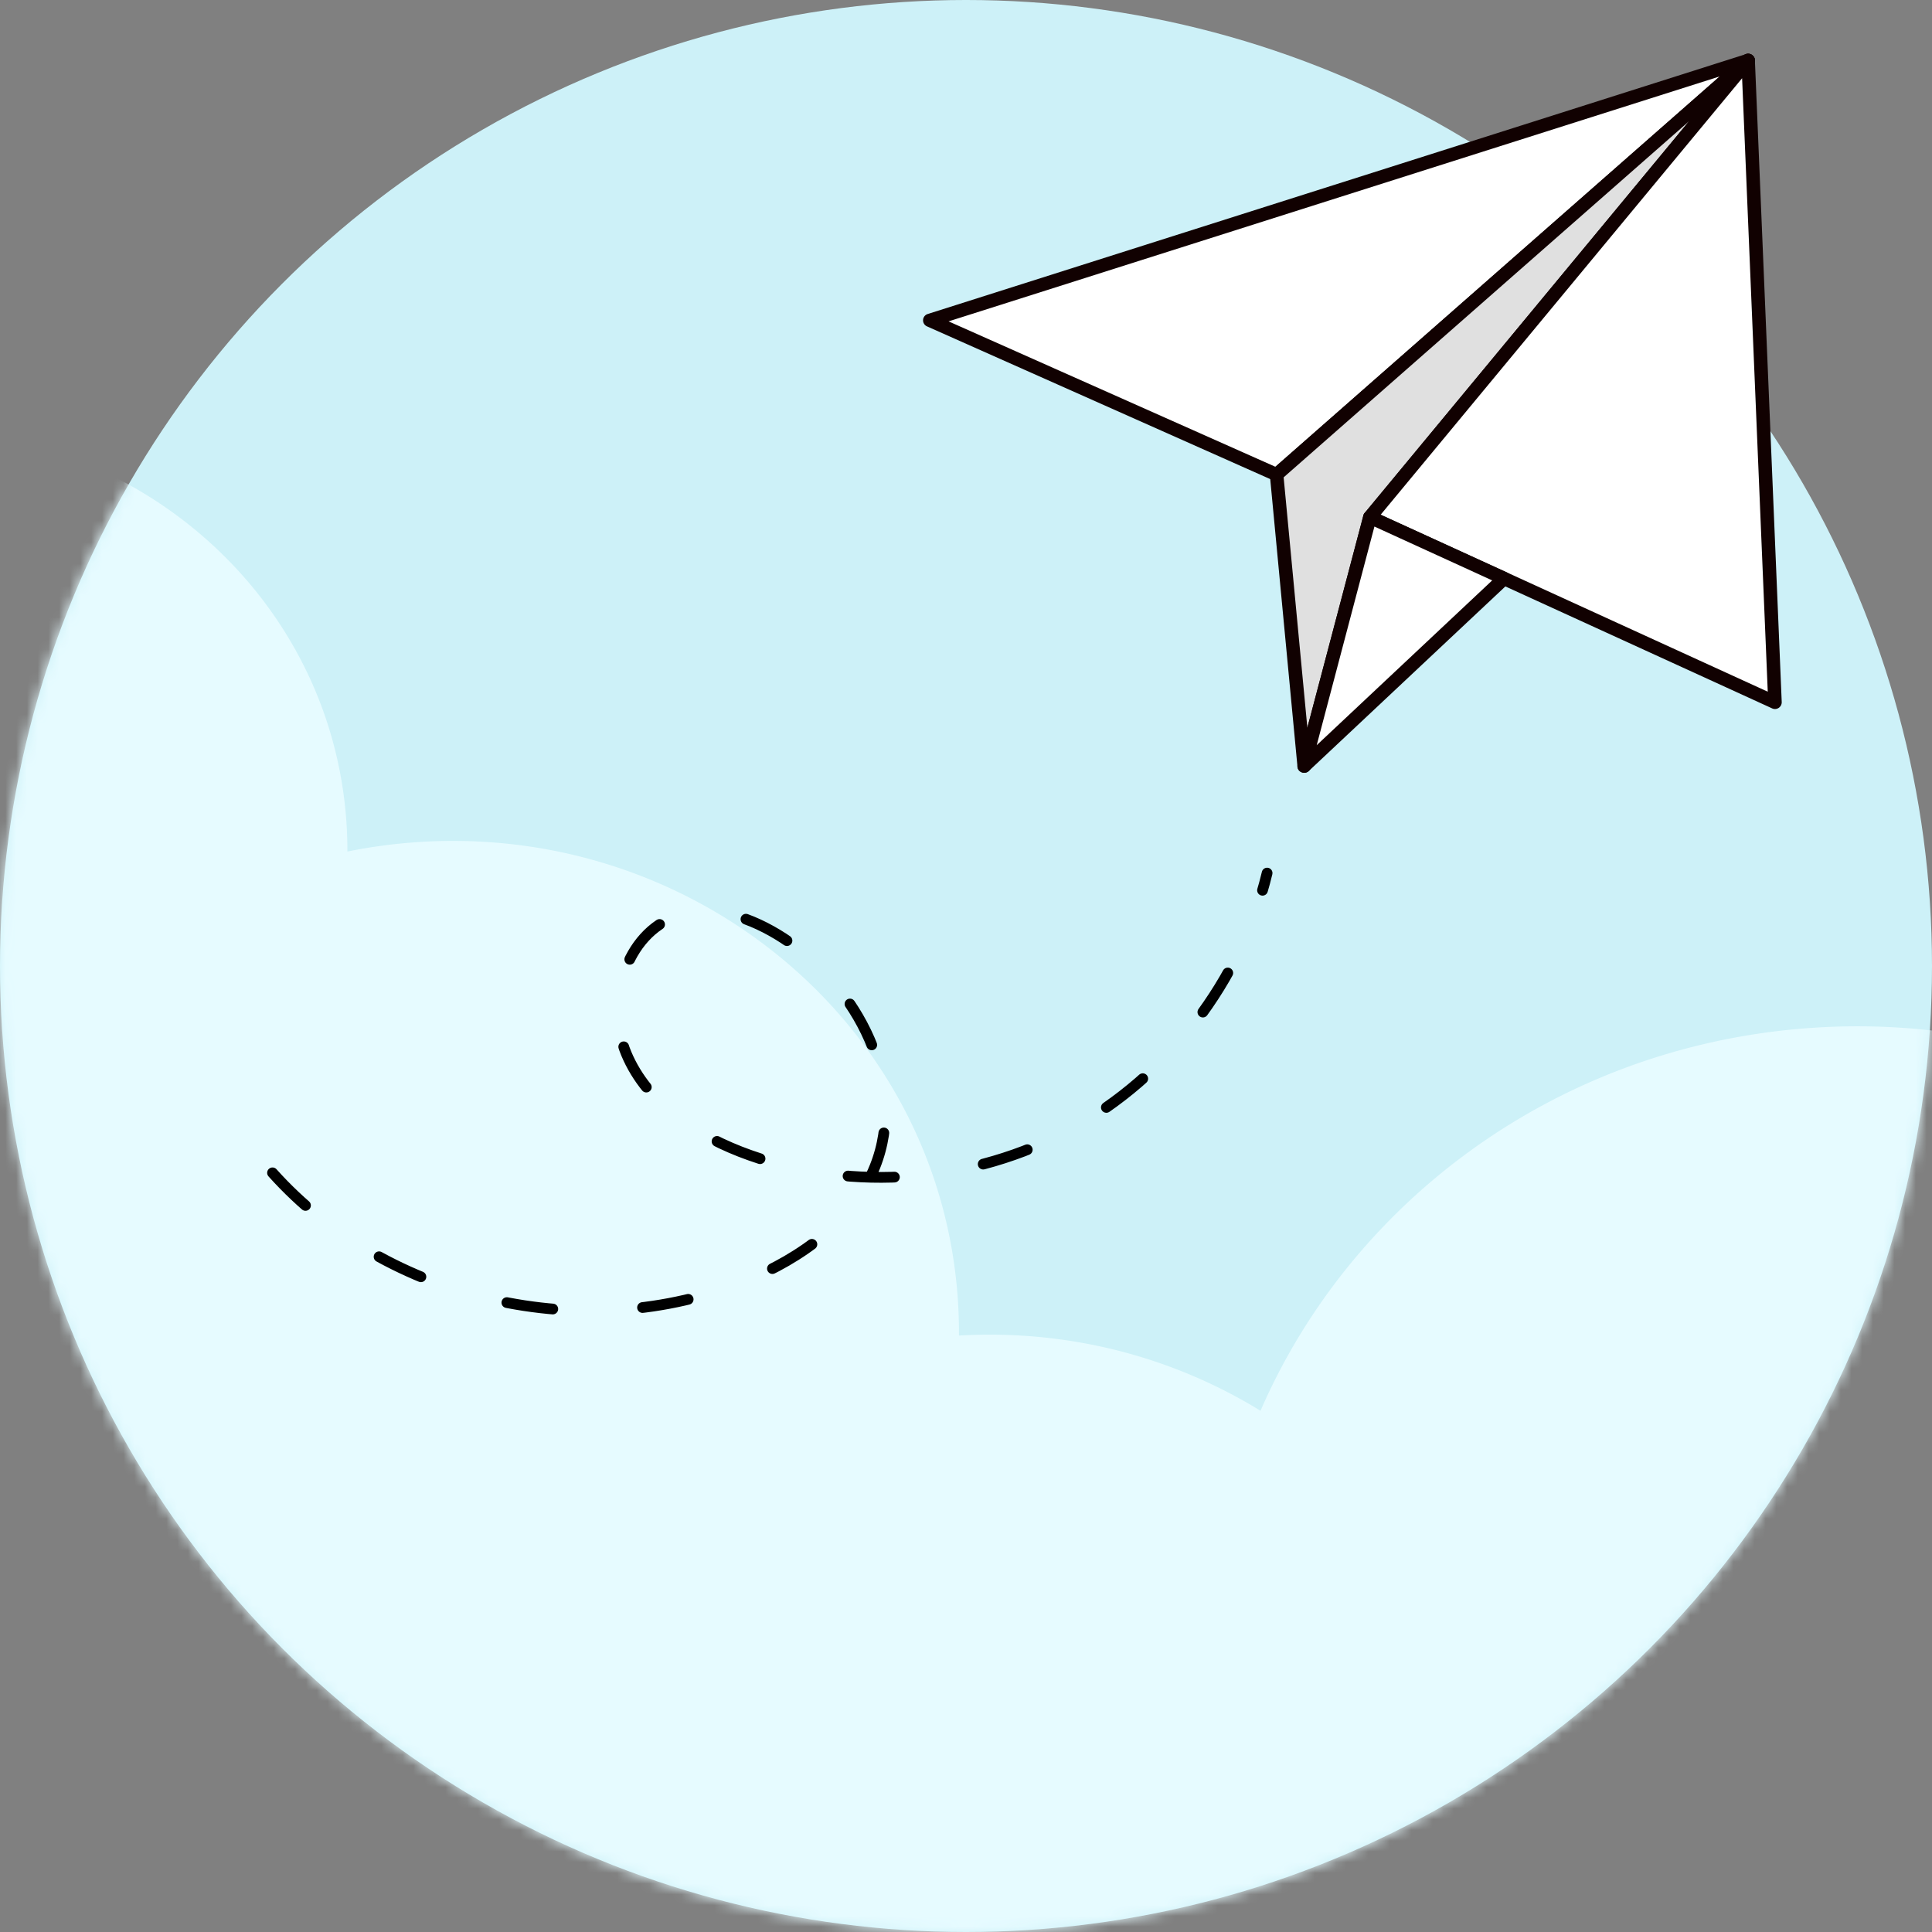 <svg width="180" height="180" viewBox="0 0 180 180" xmlns="http://www.w3.org/2000/svg" xmlns:xlink="http://www.w3.org/1999/xlink">
    <rect x="0" y="0" width="180" height="180" fill="#808080" stroke="none"/>
    <defs>
        <circle id="w7ynay5ada" cx="90" cy="90" r="90"/>
    </defs>
    <g fill="none" fill-rule="evenodd">
        <g>
            <mask id="xx6bq8ml5b" fill="#fff">
                <use xlink:href="#w7ynay5ada"/>
            </mask>
            <use fill="#CDF1F8" xlink:href="#w7ynay5ada"/>
            <path d="M32.2 75.654c.115 1.236.17 2.464.166 3.682 1.72-.35 3.477-.61 5.267-.777 26.107-2.422 49.172 16.106 51.517 41.384.14 1.508.203 3.005.192 4.489 10.266-.6 19.996 2.029 28.097 7.006 8.325-19.173 27.004-33.434 49.831-35.551 32.93-3.056 62.023 20.314 64.98 52.2 2.958 31.883-21.338 60.206-54.268 63.263-17.905 1.66-34.676-4.492-46.728-15.578-7.707 11.129-20.316 18.952-35.128 20.326-26.107 2.423-49.171-16.106-51.516-41.383a45.06 45.06 0 0 1-.192-4.488c-25.398 1.48-47.515-16.788-49.808-41.512a44.763 44.763 0 0 1 .1-9.273l.093-.754-.15.014c-22.101 1.7-41.497-14.08-43.487-35.53-2.01-21.667 14.5-40.914 36.877-42.99C10.42 38.106 30.19 53.987 32.2 75.654z" fill="#E6FBFF" mask="url(#xx6bq8ml5b)"/>
        </g>
        <path fill="#FFF" d="m86.63 29.844 76.24-24.216-43.931 38.591z"/>
        <path d="M162.676 5.038c.648-.206 1.121.607.613 1.053l-43.931 38.592a.637.637 0 0 1-.679.102L86.371 30.41a.617.617 0 0 1 .066-1.156l76.24-24.216zm-2.45 2.081-71.85 22.822 30.449 13.547 41.401-36.369z" fill="#110101" fill-rule="nonzero"/>
        <path fill="#E0E0E0" d="m118.938 44.22 2.572 27.157 6.122-23.195L162.87 5.629z"/>
        <path d="M162.45 5.166c.58-.51 1.398.263.907.855l-35.15 42.448-6.087 23.064c-.171.646-1.096.598-1.225-.021l-.012-.078-2.572-27.157a.616.616 0 0 1 .208-.52L162.45 5.165zm-5.086 6.13-37.77 33.178 2.21 23.325 5.219-19.773a.616.616 0 0 1 .082-.182l.04-.054 30.22-36.495z" fill="#110101" fill-rule="nonzero"/>
        <path fill="#FFF" d="m127.633 48.182 37.737 17.253-2.5-59.806z"/>
        <path d="M162.382 5.236c.366-.442 1.093-.203 1.117.367l2.5 59.806a.629.629 0 0 1-.894.589l-37.738-17.253a.616.616 0 0 1-.222-.955l35.237-42.554zm-.074 2.052-33.675 40.667 36.065 16.489-2.39-57.156z" fill="#110101" fill-rule="nonzero"/>
        <path fill="#FFF" d="m121.51 71.377 18.618-17.482-12.495-5.713z"/>
        <path d="M127.023 48.026a.632.632 0 0 1 .875-.407l12.495 5.713c.403.184.49.71.17 1.012l-18.619 17.482c-.459.43-1.203-.001-1.044-.605l6.123-23.195zm1.029 1.031-5.377 20.37 16.35-15.353-10.973-5.017z" fill="#110101" fill-rule="nonzero"/>
        <path d="M25.39 109.27c10.72 11.972 29.232 16.18 44.159 10.038 5.064-2.083 9.936-5.529 11.968-10.617 3.082-7.719-1.586-16.774-8.52-21.274-2.922-1.897-6.57-3.222-9.885-2.104-4.86 1.64-6.736 8.142-4.76 12.857 1.976 4.714 6.674 7.74 11.488 9.452 9.684 3.445 20.843 2.555 29.91-2.386 9.066-4.942 15.895-13.856 18.303-23.893" stroke="#000" stroke-linecap="round" stroke-linejoin="round" stroke-dasharray="4.322,8.377"/>
    </g>
</svg>
